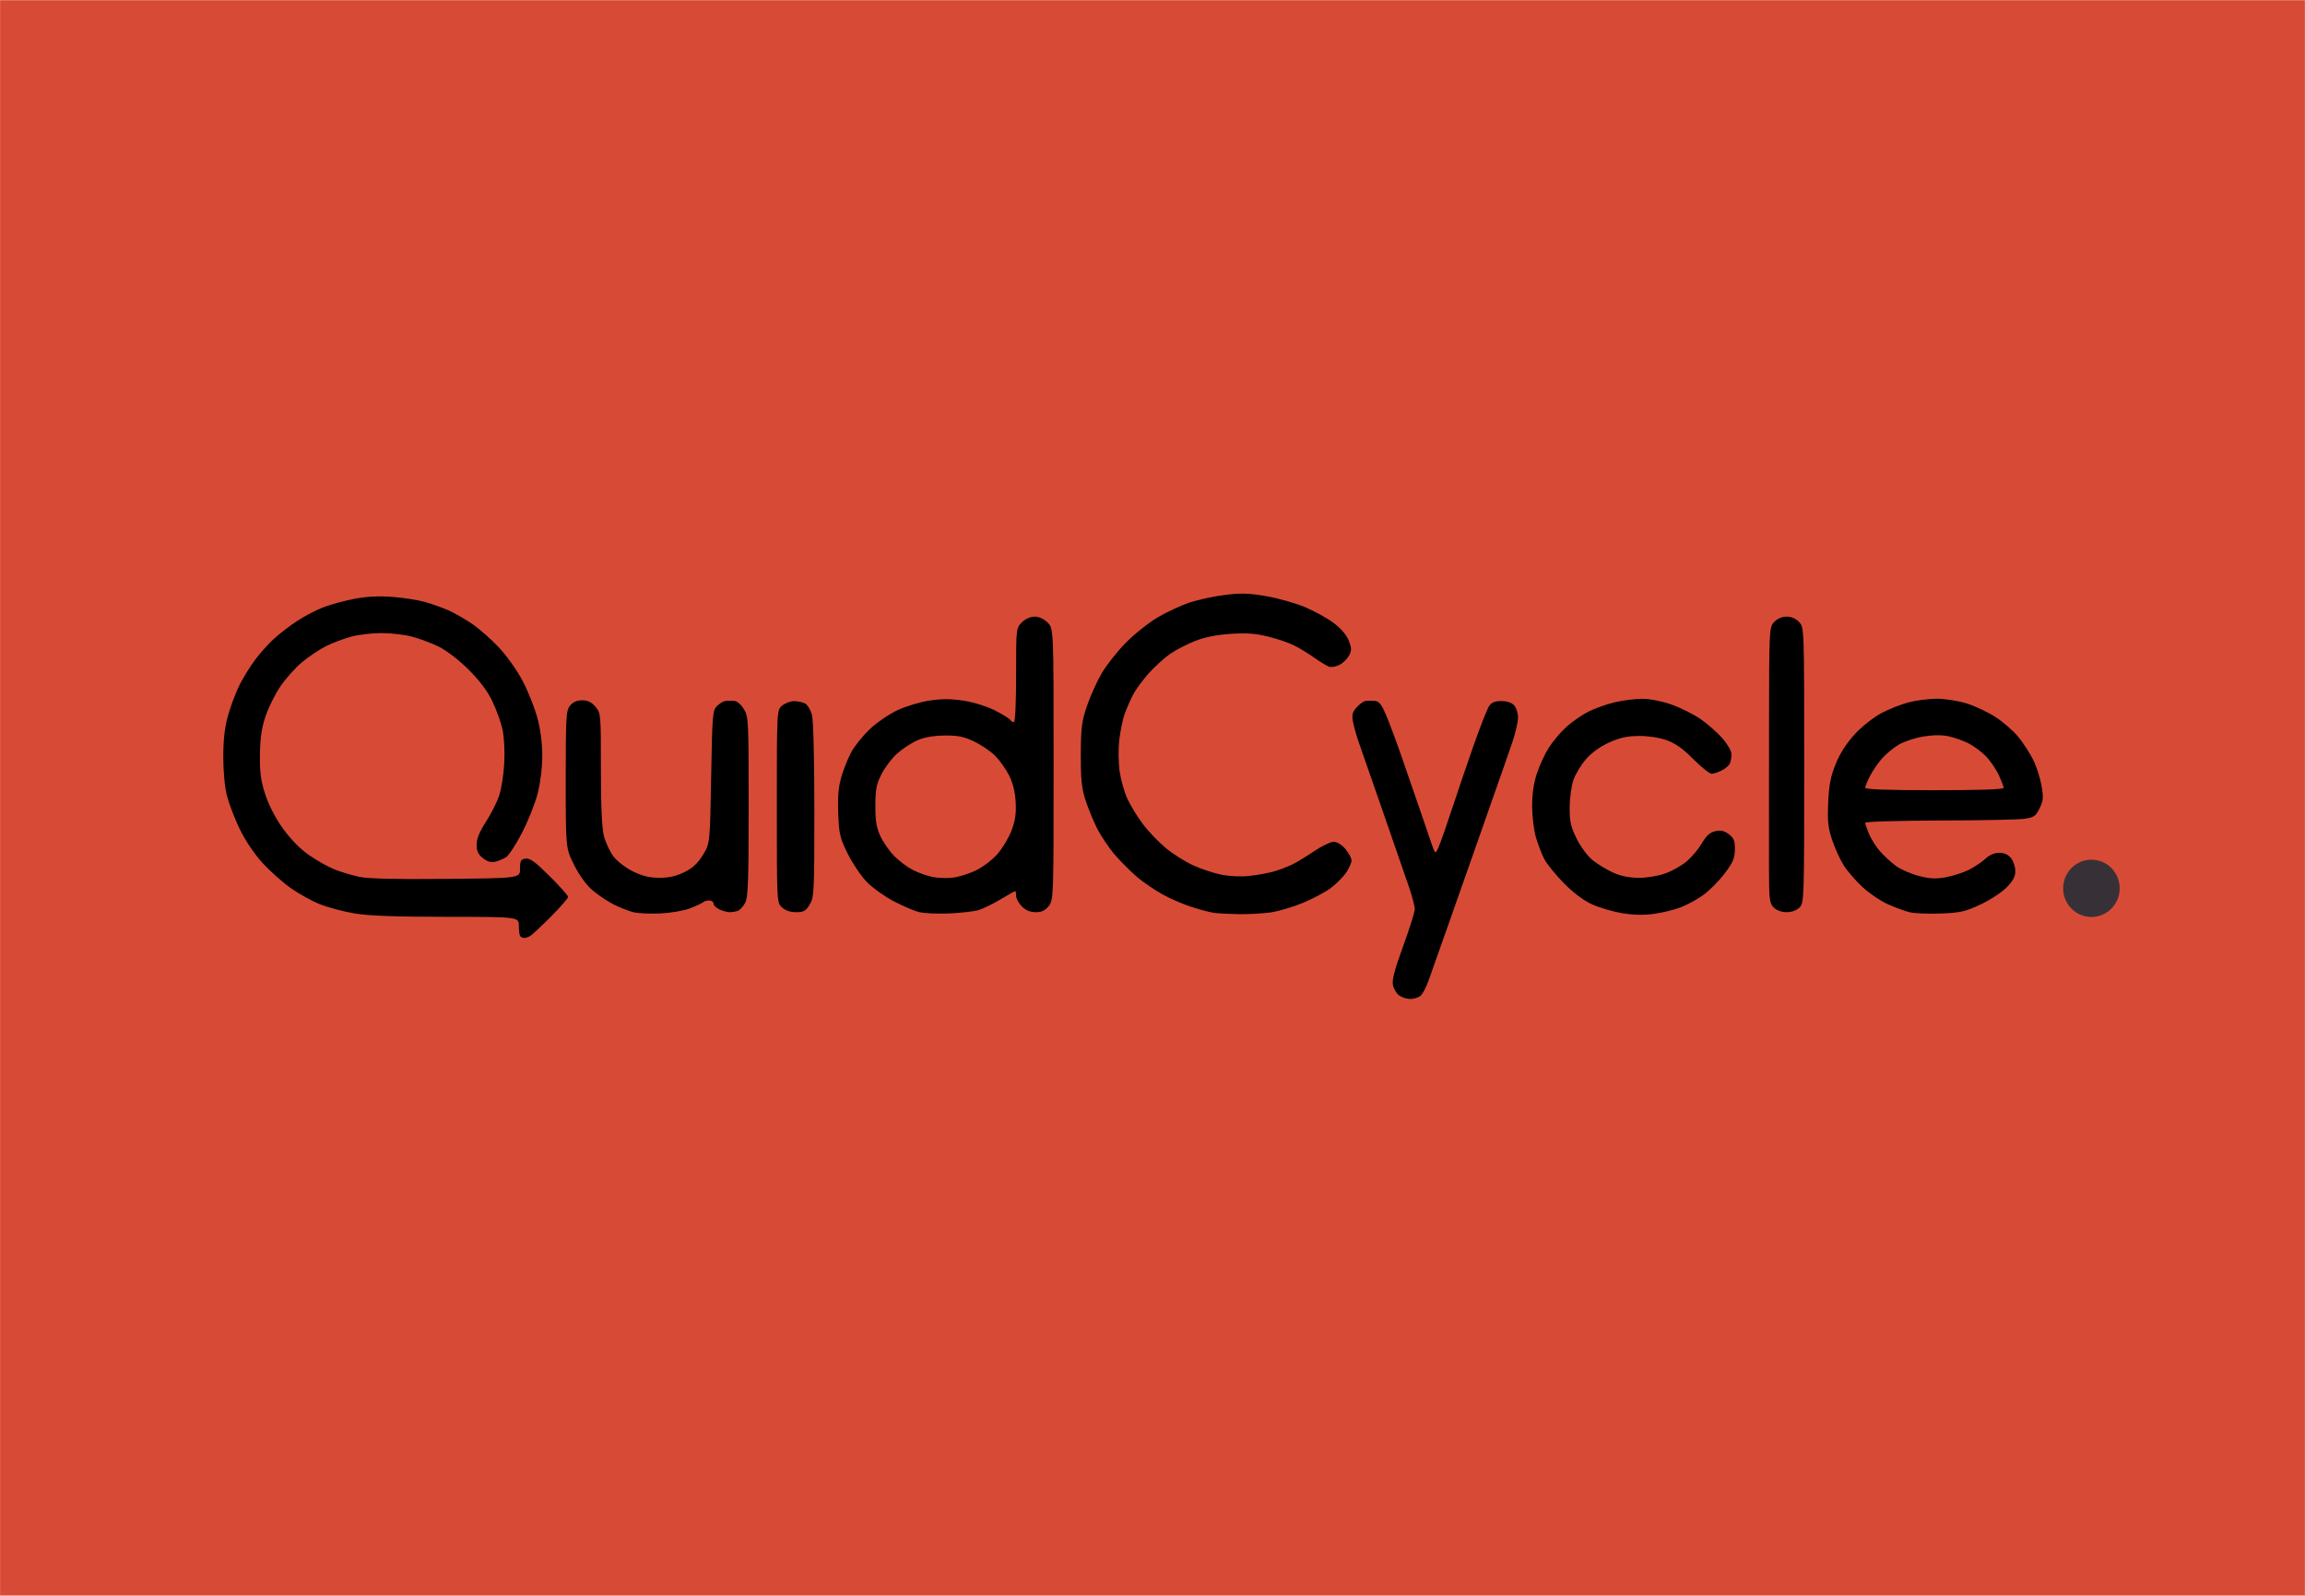 <?xml version="1.0" encoding="UTF-8" standalone="no"?>
<!-- Created with Inkscape (http://www.inkscape.org/) -->

<svg
   width="260mm"
   height="180mm"
   viewBox="0 0 260 180"
   version="1.1"
   id="svg1"
   xml:space="preserve"
   inkscape:version="1.4 (e7c3feb1, 2024-10-09)"
   sodipodi:docname="QuidCydle.svg"
   inkscape:export-filename="QuidCydle.png"
   inkscape:export-xdpi="96"
   inkscape:export-ydpi="96"
   xmlns:inkscape="http://www.inkscape.org/namespaces/inkscape"
   xmlns:sodipodi="http://sodipodi.sourceforge.net/DTD/sodipodi-0.dtd"
   xmlns="http://www.w3.org/2000/svg"
   xmlns:svg="http://www.w3.org/2000/svg"><sodipodi:namedview
     id="namedview1"
     pagecolor="#d74b36"
     bordercolor="#000000"
     borderopacity="0.25"
     inkscape:showpageshadow="2"
     inkscape:pageopacity="0.0"
     inkscape:pagecheckerboard="0"
     inkscape:deskcolor="#d1d1d1"
     inkscape:document-units="mm"
     inkscape:zoom="0.72196466"
     inkscape:cx="599.75235"
     inkscape:cy="220.92494"
     inkscape:window-width="1800"
     inkscape:window-height="1126"
     inkscape:window-x="0"
     inkscape:window-y="43"
     inkscape:window-maximized="0"
     inkscape:current-layer="layer1" /><defs
     id="defs1"><clipPath
       clipPathUnits="userSpaceOnUse"
       id="clipPath18"><rect
         style="fill:#000000;fill-opacity:1;stroke-width:0.252"
         id="rect19"
         width="216.116"
         height="47.173"
         x="40.779"
         y="82.627" /></clipPath><filter
       style="color-interpolation-filters:sRGB"
       inkscape:label="Invert"
       id="filter441652"
       x="0"
       y="0"
       width="1"
       height="1"><feColorMatrix
         type="hueRotate"
         values="180"
         result="color1"
         id="feColorMatrix441651" /><feColorMatrix
         values="-1 0 0 0 1 0 -1 0 0 1 0 0 -1 0 1 -0.21 -0.72 -0.07 2 0 "
         result="color2"
         id="feColorMatrix441652" /></filter></defs><g
     inkscape:label="Layer 1"
     inkscape:groupmode="layer"
     id="layer1"><rect
       style="fill:#d74b36;fill-opacity:1;stroke-width:0.589"
       id="rect441657"
       width="259.983"
       height="179.954"
       x="0.008"
       y="-179.974"
       transform="scale(1,-1)" /><path
       style="fill:#000000;filter:url(#filter441652)"
       d="m 157.834,112.294 c -0.304,-0.213 -0.625,-0.748 -0.713,-1.188 -0.117,-0.586 0.193,-1.765 1.156,-4.398 0.724,-1.979 1.313,-3.855 1.309,-4.17 -0.004,-0.315 -0.29,-1.406 -0.635,-2.425 -0.345,-1.019 -1.642,-4.769 -2.881,-8.334 -1.239,-3.565 -2.484,-7.137 -2.765,-7.937 -0.281,-0.8 -0.592,-1.891 -0.691,-2.424 -0.146,-0.791 -0.069,-1.092 0.423,-1.64 0.332,-0.369 0.781,-0.692 1,-0.716 0.218,-0.025 0.671,-0.031 1.007,-0.014 0.47,0.024 0.751,0.351 1.225,1.421 0.338,0.764 1.174,2.997 1.859,4.961 0.684,1.964 1.608,4.643 2.053,5.952 0.445,1.31 1.015,2.977 1.267,3.704 0.458,1.323 0.458,1.323 0.874,0.336 0.229,-0.543 0.894,-2.448 1.479,-4.233 0.584,-1.785 1.669,-4.973 2.411,-7.083 0.742,-2.11 1.524,-4.104 1.738,-4.432 0.291,-0.446 0.643,-0.595 1.4,-0.595 0.644,0 1.17,0.176 1.449,0.484 0.241,0.266 0.435,0.891 0.431,1.389 -0.004,0.498 -0.289,1.739 -0.635,2.757 -0.345,1.019 -1.365,3.936 -2.265,6.482 -0.9,2.547 -2.092,5.94 -2.647,7.541 -0.556,1.601 -1.688,4.815 -2.516,7.144 -0.828,2.328 -1.734,4.888 -2.014,5.689 -0.28,0.8 -0.708,1.604 -0.951,1.786 -0.243,0.182 -0.751,0.331 -1.127,0.331 -0.376,0 -0.933,-0.174 -1.237,-0.387 z M 58.698,105.626 c -0.097,-0.097 -0.176,-0.633 -0.176,-1.191 0,-1.014 0,-1.014 -8.136,-1.019 -5.792,-0.003 -8.784,-0.113 -10.385,-0.382 -1.237,-0.207 -2.998,-0.675 -3.914,-1.038 -0.916,-0.364 -2.421,-1.201 -3.345,-1.86 -0.924,-0.659 -2.358,-1.946 -3.186,-2.86 -0.889,-0.98 -1.923,-2.528 -2.525,-3.777 -0.56,-1.164 -1.205,-2.848 -1.433,-3.742 -0.245,-0.961 -0.414,-2.748 -0.414,-4.371 0,-1.944 0.156,-3.31 0.536,-4.679 0.295,-1.064 0.882,-2.618 1.304,-3.455 0.422,-0.837 1.208,-2.107 1.745,-2.823 0.537,-0.716 1.468,-1.76 2.069,-2.321 0.601,-0.56 1.79,-1.479 2.642,-2.042 0.852,-0.563 2.221,-1.276 3.043,-1.584 0.822,-0.309 2.387,-0.733 3.478,-0.943 1.34,-0.258 2.715,-0.327 4.233,-0.214 1.237,0.092 2.886,0.346 3.664,0.564 0.778,0.218 1.969,0.639 2.646,0.937 0.677,0.298 1.89,0.987 2.695,1.532 0.805,0.545 2.179,1.755 3.054,2.69 0.896,0.958 2.069,2.62 2.687,3.808 0.603,1.159 1.342,3.025 1.643,4.145 0.346,1.29 0.546,2.85 0.546,4.249 0,1.332 -0.207,3.02 -0.52,4.244 -0.286,1.118 -1.076,3.109 -1.756,4.425 -0.68,1.316 -1.487,2.555 -1.795,2.754 -0.308,0.199 -0.862,0.436 -1.232,0.527 -0.471,0.116 -0.888,-0.004 -1.389,-0.398 -0.542,-0.426 -0.716,-0.795 -0.716,-1.518 0,-0.66 0.319,-1.45 1.035,-2.56 0.569,-0.883 1.241,-2.201 1.493,-2.929 0.252,-0.728 0.516,-2.381 0.587,-3.674 0.076,-1.382 -0.005,-2.964 -0.195,-3.836 -0.178,-0.817 -0.698,-2.259 -1.154,-3.205 -0.559,-1.158 -1.44,-2.325 -2.697,-3.572 -1.097,-1.088 -2.482,-2.151 -3.357,-2.578 -0.819,-0.399 -2.179,-0.905 -3.021,-1.124 -0.842,-0.219 -2.375,-0.399 -3.405,-0.399 -1.03,0 -2.555,0.178 -3.388,0.395 -0.833,0.217 -2.138,0.708 -2.9,1.091 -0.762,0.383 -2.001,1.219 -2.755,1.858 -0.753,0.639 -1.844,1.873 -2.424,2.742 -0.58,0.869 -1.319,2.374 -1.642,3.345 -0.429,1.288 -0.596,2.453 -0.618,4.304 -0.024,2.026 0.098,2.931 0.608,4.487 0.392,1.197 1.158,2.674 1.984,3.826 0.846,1.179 1.936,2.29 2.933,2.99 0.873,0.612 2.183,1.346 2.91,1.632 0.728,0.286 1.978,0.659 2.778,0.83 0.991,0.212 4.114,0.285 9.79,0.23 8.334,-0.081 8.334,-0.081 8.334,-1.139 0,-0.915 0.086,-1.07 0.632,-1.148 0.493,-0.07 1.091,0.367 2.712,1.978 1.144,1.137 2.08,2.191 2.08,2.342 0,0.151 -0.863,1.141 -1.918,2.2 -1.055,1.059 -2.097,2.038 -2.315,2.175 -0.218,0.137 -0.526,0.251 -0.684,0.253 -0.158,0.002 -0.366,-0.075 -0.463,-0.172 z m 124.245,-2.625 c -1.034,-0.174 -2.557,-0.627 -3.386,-1.006 -0.964,-0.441 -2.111,-1.306 -3.186,-2.403 -0.924,-0.942 -1.909,-2.163 -2.189,-2.713 -0.28,-0.549 -0.701,-1.646 -0.935,-2.436 -0.234,-0.79 -0.426,-2.372 -0.426,-3.514 0,-1.399 0.18,-2.614 0.55,-3.722 0.302,-0.905 0.904,-2.202 1.338,-2.882 0.433,-0.68 1.306,-1.714 1.94,-2.299 0.634,-0.584 1.756,-1.368 2.494,-1.742 0.738,-0.374 2.088,-0.856 3,-1.071 0.912,-0.215 2.314,-0.39 3.114,-0.389 0.865,0.001 2.202,0.265 3.295,0.651 1.012,0.357 2.477,1.088 3.256,1.624 0.779,0.536 1.885,1.509 2.459,2.161 0.574,0.652 1.043,1.457 1.043,1.788 0,0.331 -0.074,0.795 -0.164,1.031 -0.09,0.236 -0.501,0.602 -0.913,0.815 -0.412,0.213 -0.937,0.387 -1.166,0.387 -0.23,0 -1.158,-0.744 -2.064,-1.654 -1.182,-1.188 -2.035,-1.791 -3.025,-2.14 -0.828,-0.292 -2.075,-0.481 -3.12,-0.473 -1.301,0.01 -2.143,0.194 -3.332,0.728 -0.995,0.447 -1.975,1.15 -2.615,1.876 -0.563,0.639 -1.211,1.713 -1.44,2.385 -0.229,0.673 -0.417,2.076 -0.417,3.118 0,1.584 0.133,2.161 0.81,3.515 0.471,0.943 1.237,1.958 1.831,2.429 0.562,0.445 1.597,1.065 2.299,1.379 0.843,0.376 1.819,0.571 2.867,0.573 0.909,0.002 2.194,-0.214 3,-0.503 0.776,-0.279 1.864,-0.896 2.419,-1.371 0.555,-0.475 1.318,-1.391 1.695,-2.035 0.504,-0.86 0.906,-1.219 1.513,-1.353 0.617,-0.136 1.003,-0.048 1.523,0.344 0.577,0.436 0.693,0.73 0.681,1.722 -0.012,0.985 -0.214,1.46 -1.139,2.686 -0.618,0.819 -1.683,1.9 -2.366,2.403 -0.683,0.503 -1.853,1.147 -2.601,1.432 -0.747,0.285 -2.125,0.621 -3.061,0.746 -1.131,0.152 -2.333,0.122 -3.582,-0.088 z M 71.419,102.886 c -0.546,-0.138 -1.558,-0.54 -2.249,-0.893 -0.691,-0.353 -1.755,-1.073 -2.366,-1.6 -0.673,-0.581 -1.481,-1.698 -2.051,-2.837 -0.94,-1.879 -0.94,-1.879 -0.94,-9.619 0,-7.128 0.039,-7.788 0.488,-8.343 0.33,-0.408 0.772,-0.603 1.365,-0.603 0.626,0 1.054,0.206 1.496,0.72 0.612,0.712 0.62,0.796 0.62,6.998 0,4.305 0.108,6.696 0.345,7.608 0.19,0.732 0.678,1.767 1.085,2.3 0.414,0.543 1.38,1.283 2.195,1.682 1.069,0.523 1.862,0.712 2.983,0.712 1.083,0 1.902,-0.186 2.816,-0.639 0.935,-0.464 1.507,-0.996 2.084,-1.941 0.795,-1.301 0.795,-1.301 0.927,-8.791 0.124,-7.046 0.164,-7.52 0.661,-8.005 0.291,-0.284 0.708,-0.539 0.926,-0.567 0.218,-0.028 0.655,-0.037 0.971,-0.02 0.346,0.019 0.793,0.386 1.124,0.922 0.533,0.862 0.551,1.221 0.551,10.993 0,8.349 -0.067,10.232 -0.387,10.851 -0.213,0.412 -0.58,0.823 -0.815,0.913 -0.236,0.09 -0.651,0.164 -0.923,0.164 -0.272,0 -0.798,-0.138 -1.169,-0.307 -0.371,-0.169 -0.674,-0.467 -0.674,-0.661 0,-0.195 -0.218,-0.354 -0.485,-0.354 -0.267,0 -0.57,0.085 -0.674,0.189 -0.104,0.104 -0.749,0.409 -1.433,0.679 -0.702,0.277 -2.167,0.536 -3.361,0.595 -1.164,0.058 -2.564,-0.008 -3.11,-0.146 z m 32.248,-0.007 c -0.564,-0.141 -1.864,-0.698 -2.889,-1.237 -1.025,-0.539 -2.386,-1.52 -3.023,-2.18 -0.637,-0.66 -1.596,-2.08 -2.13,-3.155 -0.877,-1.766 -0.982,-2.204 -1.075,-4.528 -0.076,-1.889 0.016,-2.987 0.346,-4.131 0.247,-0.857 0.756,-2.124 1.131,-2.817 0.375,-0.693 1.316,-1.859 2.091,-2.593 0.775,-0.733 2.18,-1.693 3.121,-2.134 0.941,-0.441 2.573,-0.929 3.625,-1.085 1.391,-0.207 2.441,-0.202 3.848,0.017 1.099,0.171 2.611,0.642 3.502,1.092 0.862,0.435 1.643,0.913 1.735,1.062 0.092,0.149 0.279,0.271 0.416,0.271 0.147,0 0.249,-2.166 0.249,-5.304 0,-5.278 0.003,-5.307 0.649,-5.953 0.401,-0.401 0.953,-0.649 1.443,-0.649 0.498,0 1.045,0.251 1.467,0.673 0.673,0.673 0.673,0.673 0.673,15.972 0,15.076 -0.008,15.308 -0.548,15.995 -0.404,0.514 -0.79,0.697 -1.467,0.697 -0.623,0 -1.128,-0.209 -1.568,-0.649 -0.357,-0.357 -0.649,-0.893 -0.649,-1.191 0,-0.298 -0.045,-0.541 -0.1,-0.541 -0.055,0 -0.794,0.418 -1.643,0.929 -0.848,0.511 -1.964,1.055 -2.479,1.21 -0.515,0.155 -2.008,0.327 -3.318,0.384 -1.31,0.057 -2.842,-0.013 -3.406,-0.154 z m 6.391,-4.69 c 0.772,-0.364 1.863,-1.188 2.439,-1.842 0.573,-0.651 1.294,-1.855 1.603,-2.677 0.422,-1.122 0.537,-1.922 0.463,-3.214 -0.066,-1.139 -0.318,-2.154 -0.747,-3.006 -0.356,-0.708 -1.067,-1.704 -1.578,-2.213 -0.512,-0.51 -1.585,-1.235 -2.386,-1.612 -1.166,-0.549 -1.829,-0.68 -3.335,-0.66 -1.259,0.017 -2.275,0.2 -3.075,0.554 -0.657,0.291 -1.68,0.967 -2.272,1.502 -0.592,0.535 -1.381,1.584 -1.754,2.331 -0.563,1.129 -0.677,1.728 -0.677,3.558 0,1.717 0.128,2.473 0.584,3.443 0.321,0.683 1.031,1.689 1.577,2.235 0.546,0.546 1.485,1.244 2.086,1.551 0.602,0.307 1.589,0.657 2.194,0.779 0.605,0.121 1.635,0.156 2.29,0.077 0.655,-0.079 1.819,-0.44 2.588,-0.802 z m 26.913,4.783 c -0.437,-0.058 -1.568,-0.351 -2.514,-0.652 -0.946,-0.301 -2.434,-0.943 -3.307,-1.427 -0.873,-0.484 -2.141,-1.343 -2.818,-1.908 -0.677,-0.565 -1.815,-1.696 -2.53,-2.513 -0.715,-0.817 -1.669,-2.243 -2.121,-3.169 -0.452,-0.926 -1.039,-2.392 -1.306,-3.257 -0.371,-1.204 -0.48,-2.38 -0.464,-5.012 0.018,-2.983 0.112,-3.706 0.711,-5.448 0.379,-1.105 1.129,-2.758 1.666,-3.674 0.537,-0.916 1.765,-2.464 2.728,-3.438 0.964,-0.975 2.585,-2.26 3.604,-2.856 1.019,-0.596 2.626,-1.342 3.572,-1.657 0.946,-0.315 2.732,-0.699 3.969,-0.853 1.82,-0.227 2.71,-0.201 4.663,0.136 1.328,0.229 3.292,0.784 4.366,1.232 1.073,0.448 2.543,1.263 3.265,1.811 0.835,0.633 1.452,1.36 1.693,1.994 0.323,0.848 0.325,1.1 0.019,1.672 -0.199,0.371 -0.685,0.842 -1.081,1.047 -0.396,0.205 -0.936,0.291 -1.2,0.191 -0.264,-0.1 -1.016,-0.561 -1.67,-1.025 -0.655,-0.464 -1.667,-1.08 -2.249,-1.37 -0.582,-0.29 -1.892,-0.735 -2.91,-0.99 -1.403,-0.351 -2.429,-0.425 -4.233,-0.308 -1.59,0.104 -2.923,0.369 -4.011,0.797 -0.897,0.353 -2.161,1.007 -2.81,1.453 -0.649,0.446 -1.741,1.435 -2.426,2.198 -0.685,0.762 -1.486,1.857 -1.78,2.433 -0.294,0.576 -0.712,1.534 -0.93,2.13 -0.218,0.596 -0.492,1.907 -0.609,2.913 -0.119,1.022 -0.105,2.594 0.033,3.564 0.135,0.954 0.529,2.355 0.876,3.112 0.347,0.757 1.142,2.054 1.767,2.882 0.625,0.828 1.797,2.046 2.604,2.708 0.807,0.661 2.182,1.528 3.055,1.925 0.873,0.397 2.289,0.867 3.147,1.044 0.937,0.193 2.221,0.251 3.216,0.144 0.911,-0.098 2.191,-0.338 2.845,-0.535 0.654,-0.197 1.588,-0.56 2.075,-0.808 0.488,-0.247 1.57,-0.912 2.405,-1.476 0.835,-0.564 1.807,-1.026 2.159,-1.026 0.391,0 0.908,0.318 1.326,0.814 0.377,0.448 0.685,1.025 0.685,1.284 0,0.258 -0.269,0.869 -0.598,1.358 -0.329,0.488 -1.091,1.264 -1.694,1.723 -0.603,0.46 -2.021,1.221 -3.151,1.691 -1.131,0.471 -2.779,0.961 -3.664,1.089 -0.885,0.128 -2.501,0.217 -3.593,0.198 -1.091,-0.019 -2.342,-0.082 -2.778,-0.14 z m 78.415,-0.078 c -0.528,-0.135 -1.626,-0.539 -2.439,-0.899 -0.813,-0.36 -2.097,-1.228 -2.852,-1.929 -0.755,-0.701 -1.707,-1.798 -2.116,-2.437 -0.409,-0.639 -0.999,-1.93 -1.311,-2.869 -0.472,-1.418 -0.548,-2.14 -0.45,-4.262 0.093,-2.009 0.277,-2.943 0.862,-4.368 0.485,-1.182 1.233,-2.341 2.149,-3.331 0.773,-0.835 2.104,-1.89 2.959,-2.346 0.855,-0.456 2.254,-1.011 3.109,-1.233 0.855,-0.223 2.292,-0.405 3.192,-0.405 0.9,0 2.402,0.236 3.337,0.525 0.935,0.289 2.406,0.983 3.269,1.541 0.863,0.559 2.015,1.563 2.561,2.231 0.546,0.668 1.296,1.819 1.666,2.557 0.371,0.738 0.799,2.053 0.952,2.922 0.241,1.367 0.212,1.715 -0.211,2.582 -0.429,0.879 -0.636,1.024 -1.68,1.181 -0.655,0.098 -4.971,0.188 -9.591,0.198 -4.63,0.011 -8.401,0.124 -8.401,0.252 0,0.128 0.193,0.693 0.428,1.257 0.235,0.563 0.791,1.441 1.236,1.951 0.444,0.509 1.248,1.252 1.785,1.65 0.537,0.398 1.705,0.91 2.596,1.139 1.272,0.326 1.931,0.357 3.068,0.147 0.797,-0.147 1.959,-0.524 2.584,-0.837 0.625,-0.313 1.46,-0.874 1.858,-1.246 0.461,-0.432 1.026,-0.676 1.563,-0.676 0.556,0 1.006,0.204 1.329,0.603 0.268,0.331 0.488,0.986 0.488,1.455 0,0.63 -0.259,1.116 -0.992,1.861 -0.546,0.555 -1.874,1.42 -2.952,1.923 -1.721,0.804 -2.269,0.927 -4.498,1.011 -1.396,0.053 -2.97,-0.014 -3.498,-0.149 z m 10.618,-14.028 c 0,-0.147 -0.259,-0.819 -0.576,-1.494 -0.317,-0.674 -0.975,-1.625 -1.462,-2.112 -0.487,-0.487 -1.349,-1.122 -1.915,-1.411 -0.566,-0.289 -1.556,-0.643 -2.201,-0.787 -0.784,-0.176 -1.733,-0.173 -2.867,0.009 -0.932,0.149 -2.184,0.558 -2.783,0.908 -0.599,0.35 -1.461,1.061 -1.917,1.58 -0.456,0.519 -1.067,1.412 -1.359,1.984 -0.292,0.572 -0.531,1.164 -0.531,1.316 0,0.184 2.579,0.275 7.805,0.275 5.083,0 7.805,-0.093 7.805,-0.267 z M 88.205,102.352 c -0.578,-0.538 -0.579,-0.568 -0.579,-11.401 0,-10.861 0,-10.861 0.595,-11.358 0.327,-0.273 0.931,-0.501 1.34,-0.505 0.41,-0.005 0.97,0.112 1.245,0.259 0.275,0.147 0.624,0.713 0.775,1.257 0.167,0.601 0.275,4.825 0.275,10.779 4.6e-4,9.294 -0.026,9.833 -0.524,10.649 -0.444,0.729 -0.678,0.86 -1.537,0.86 -0.653,0 -1.218,-0.191 -1.591,-0.539 z m 111.869,0.01 c -0.482,-0.482 -0.53,-0.886 -0.535,-4.564 -0.003,-2.219 -5.4e-4,-9.209 0.005,-15.533 0.011,-11.401 0.015,-11.503 0.581,-12.105 0.36,-0.384 0.877,-0.607 1.404,-0.607 0.529,0 1.044,0.224 1.409,0.612 0.575,0.612 0.575,0.612 0.575,16.14 0,15.174 -0.012,15.539 -0.529,16.056 -0.328,0.328 -0.882,0.529 -1.455,0.529 -0.573,0 -1.128,-0.202 -1.455,-0.529 z"
       id="path19" /><ellipse
       style="fill:#383037;fill-opacity:1;stroke-width:0.433"
       id="path441657"
       cx="235.908"
       cy="100.202"
       rx="3.189"
       ry="3.231" /></g></svg>
